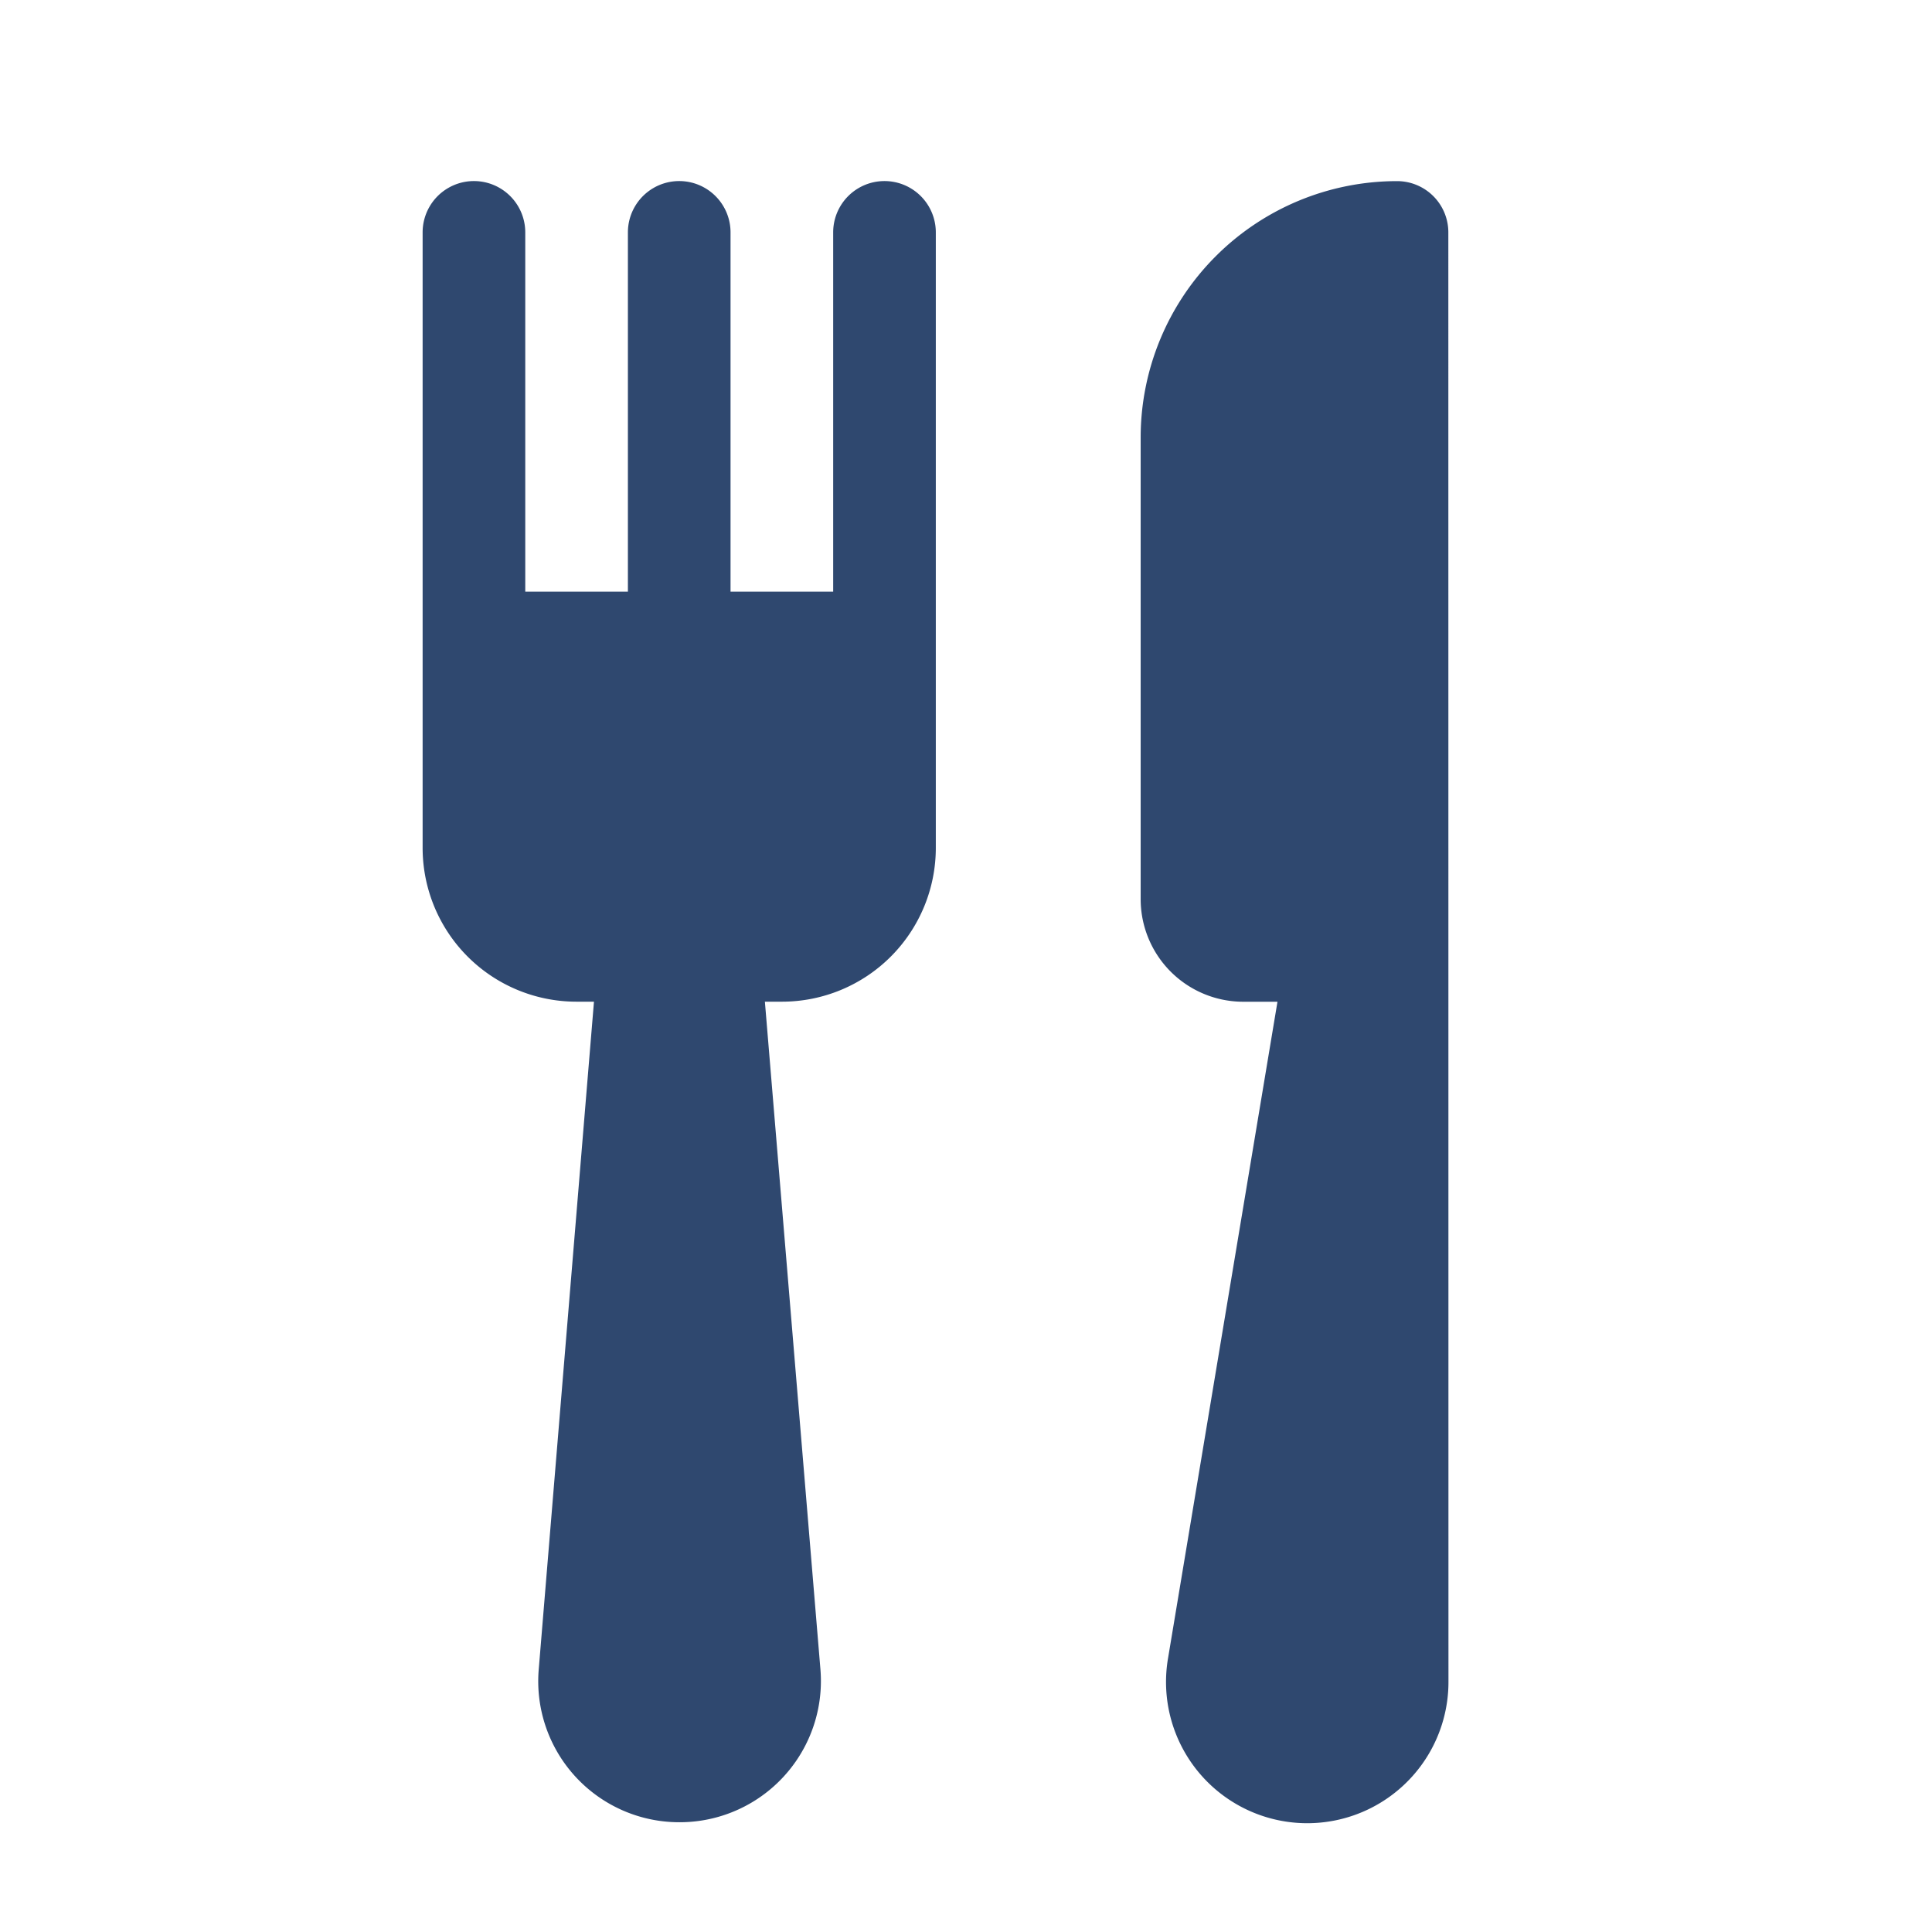 <svg xmlns="http://www.w3.org/2000/svg" width="32" height="32" viewBox="0 0 32 32">
  <g id="Fork_and_Knife_Icon_-_Plaster" data-name="Fork and Knife Icon - Plaster" transform="translate(1 3)">
    <path id="Path_12" data-name="Path 12" d="M20,2.849a.849.849,0,1,1,1.7,0V8.8h1.7V2.849a.849.849,0,1,1,1.7,0V8.8h1.7V2.849a.849.849,0,1,1,1.7,0V13.043a2.548,2.548,0,0,1-2.548,2.548h-.283l.92,11.06a2.339,2.339,0,0,1-2.336,2.531h0a2.336,2.336,0,0,1-2.33-2.531l.915-11.06h-.283A2.548,2.548,0,0,1,20,13.043Zm16.989,0A.849.849,0,0,0,36.14,2a4.247,4.247,0,0,0-4.247,4.247v7.645a1.7,1.7,0,0,0,1.7,1.7h.566l-1.812,10.87a2.339,2.339,0,1,0,4.644.382Z" transform="translate(-14 -2)" fill="#2f486f"/>
    <rect id="Rectangle_17" data-name="Rectangle 17" width="32" height="32" transform="translate(-1 -3)" fill="none"/>
  </g>
</svg>
